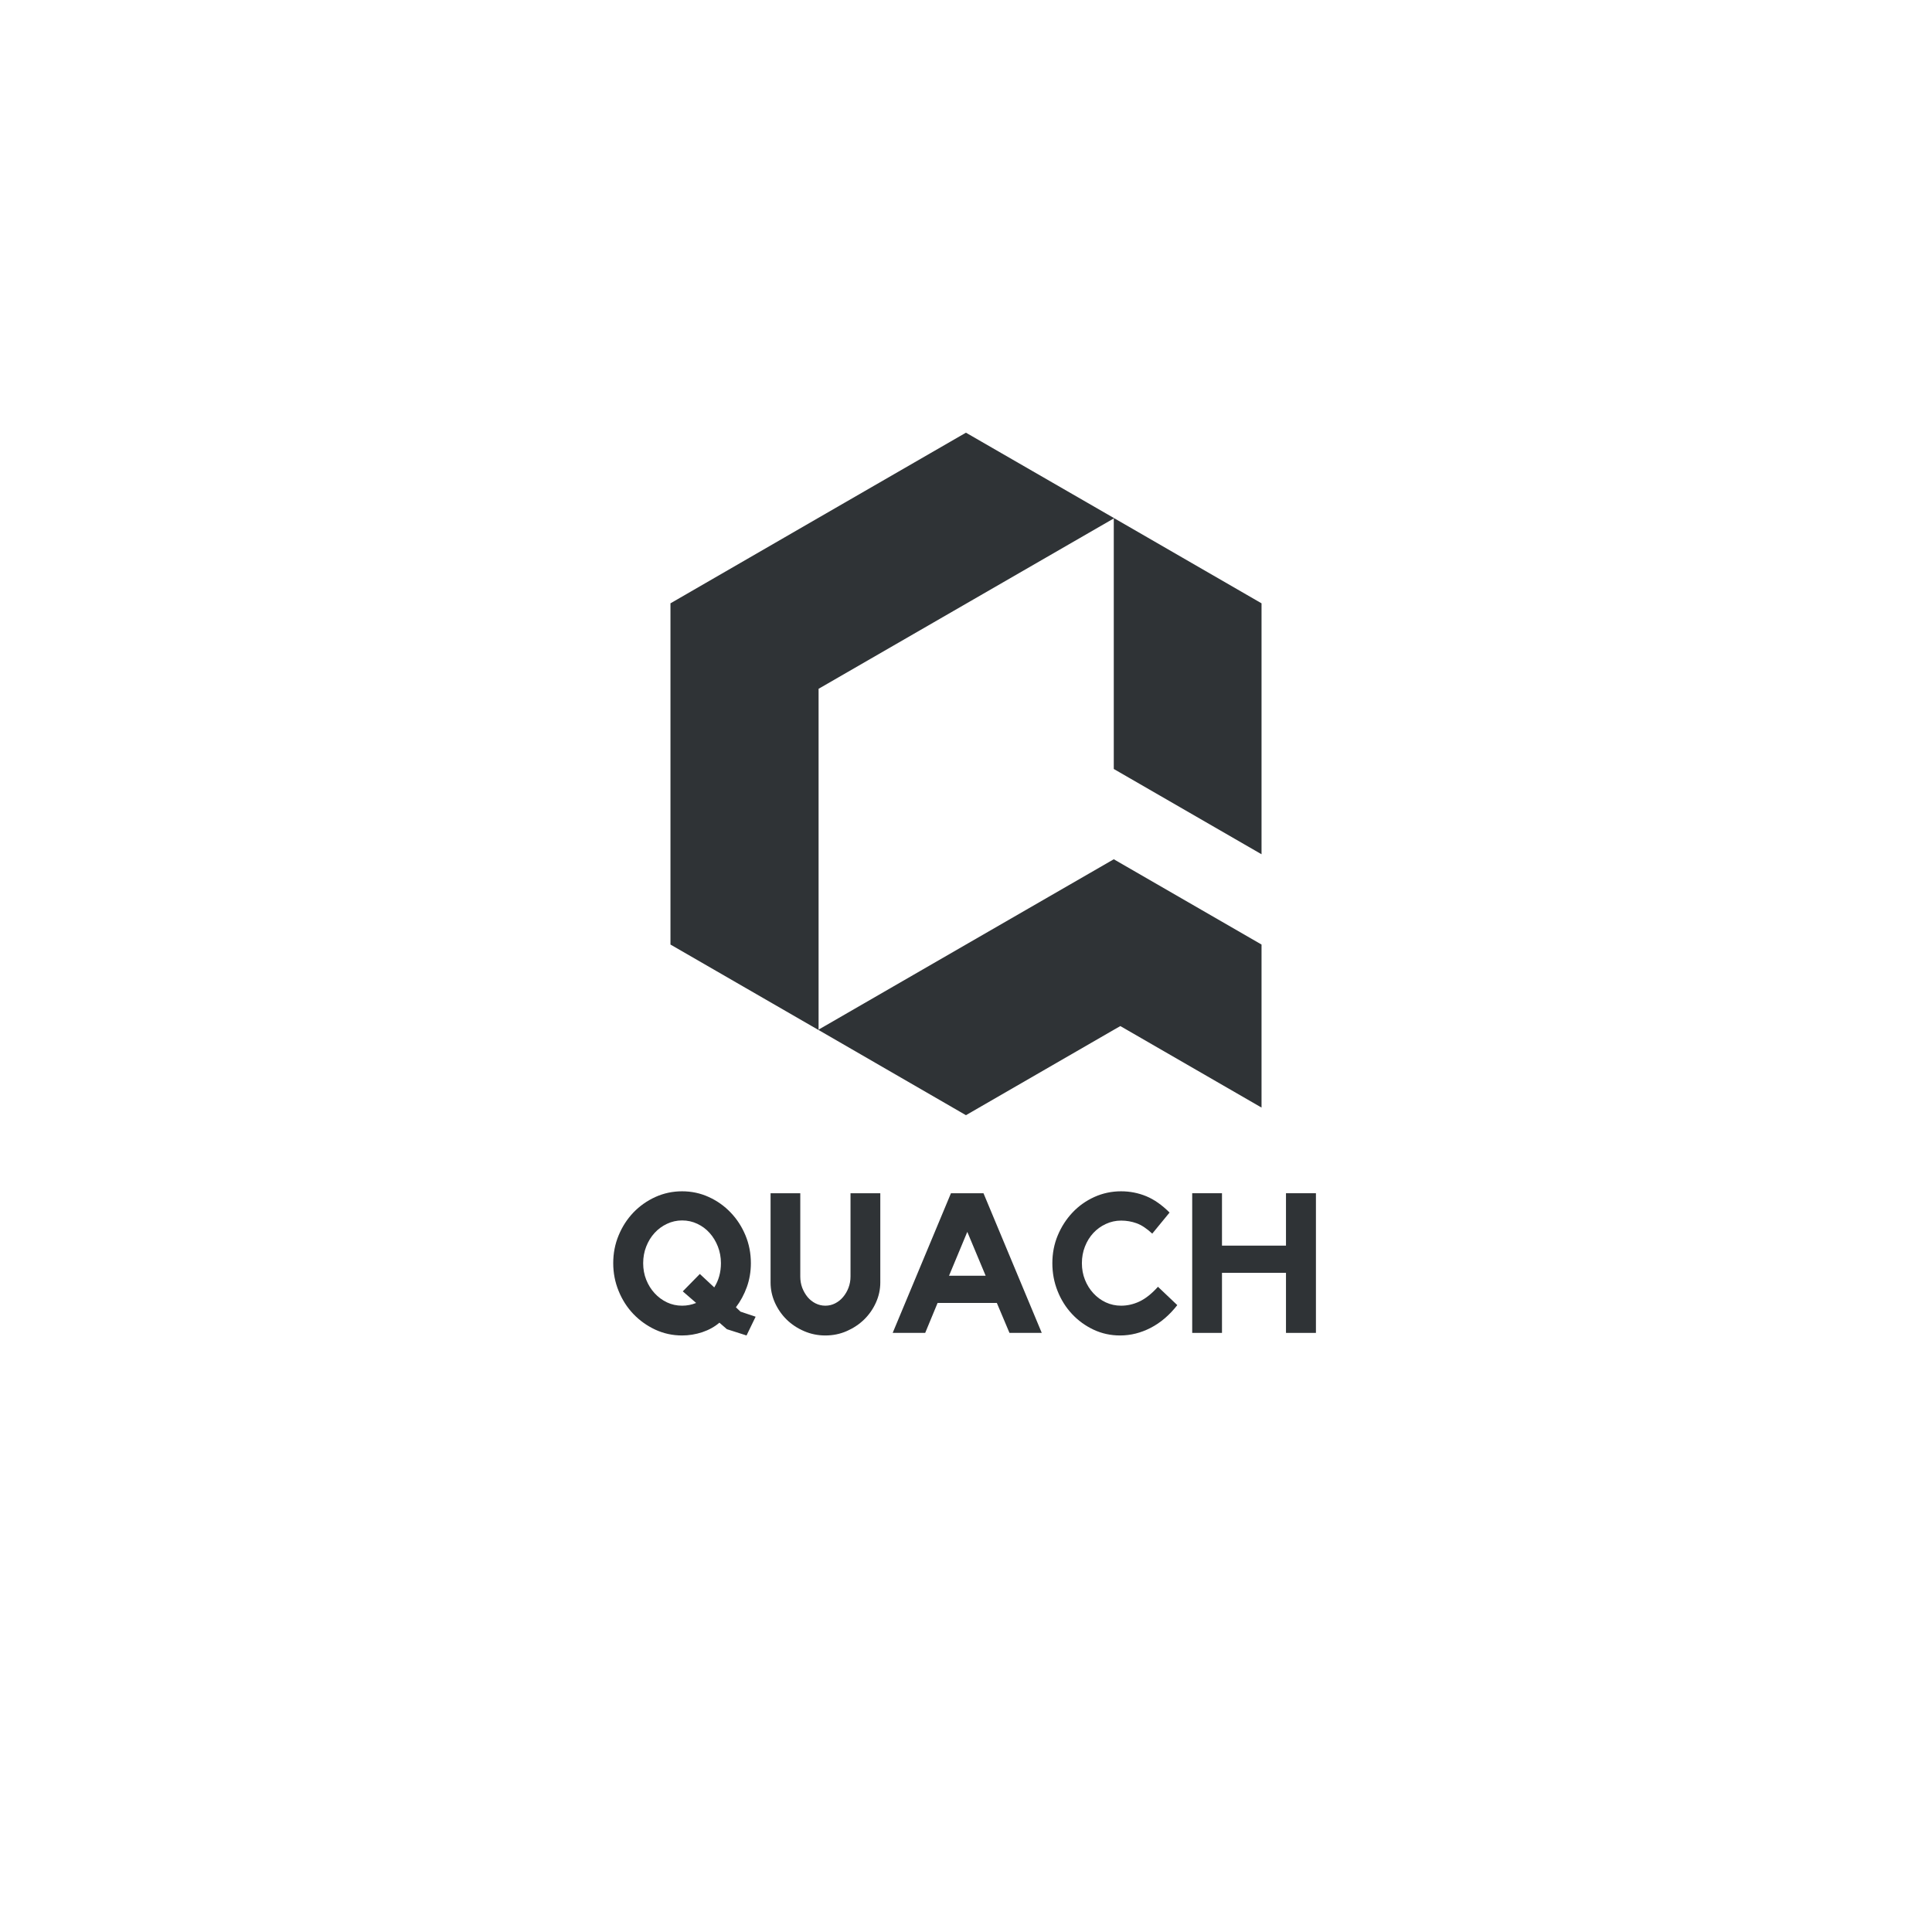 <svg xmlns="http://www.w3.org/2000/svg" xmlns:xlink="http://www.w3.org/1999/xlink" width="500" zoomAndPan="magnify" viewBox="0 0 375 375" height="500" preserveAspectRatio="xMidYMid meet" version="1.0"><defs><g/><clipPath id="0768028971"><path d="M 130.137 83.969 L 244.887 83.969 L 244.887 216.719 L 130.137 216.719 Z M 130.137 83.969 " clip-rule="nonzero"/></clipPath></defs><g clip-path="url(#0768028971)"><path fill="#2f3336" d="M 187.488 83.984 L 158.812 100.535 L 130.137 117.105 L 130.137 183.336 L 158.812 199.887 L 158.887 199.848 L 158.887 199.926 L 187.488 216.457 L 216.184 199.887 L 217.457 199.16 L 244.863 214.98 L 244.863 183.336 L 216.184 166.781 L 187.488 183.336 L 158.887 199.848 L 158.887 133.695 L 187.566 117.145 L 216.184 100.629 L 216.184 149.258 L 244.863 165.812 L 244.863 117.105 L 216.242 100.574 L 216.184 100.629 L 216.184 100.535 Z M 187.488 83.984 " fill-opacity="1" fill-rule="evenodd"/></g><g fill="#2f3336" fill-opacity="1"><g transform="translate(117.761, 258.714)"><g><path d="M 25.969 -4.125 L 28.906 -3.141 L 27.141 0.5 L 23.328 -0.719 L 21.875 -1.984 C 20.957 -1.191 19.852 -0.578 18.562 -0.141 C 17.27 0.285 15.961 0.5 14.641 0.5 C 12.805 0.5 11.07 0.125 9.438 -0.625 C 7.812 -1.383 6.391 -2.398 5.172 -3.672 C 3.961 -4.941 3.008 -6.43 2.312 -8.141 C 1.613 -9.848 1.266 -11.645 1.266 -13.531 C 1.266 -15.445 1.613 -17.242 2.312 -18.922 C 3.008 -20.609 3.961 -22.086 5.172 -23.359 C 6.391 -24.629 7.812 -25.633 9.438 -26.375 C 11.07 -27.113 12.805 -27.484 14.641 -27.484 C 16.473 -27.484 18.195 -27.113 19.812 -26.375 C 21.438 -25.633 22.852 -24.629 24.062 -23.359 C 25.281 -22.086 26.238 -20.609 26.938 -18.922 C 27.633 -17.242 27.984 -15.445 27.984 -13.531 C 27.984 -11.906 27.723 -10.363 27.203 -8.906 C 26.68 -7.457 25.973 -6.145 25.078 -4.969 Z M 20.875 -8.828 C 21.738 -10.203 22.172 -11.77 22.172 -13.531 C 22.172 -14.676 21.973 -15.754 21.578 -16.766 C 21.18 -17.773 20.645 -18.656 19.969 -19.406 C 19.301 -20.156 18.508 -20.742 17.594 -21.172 C 16.676 -21.609 15.691 -21.828 14.641 -21.828 C 13.598 -21.828 12.617 -21.609 11.703 -21.172 C 10.785 -20.742 9.984 -20.156 9.297 -19.406 C 8.609 -18.656 8.066 -17.773 7.672 -16.766 C 7.273 -15.754 7.078 -14.676 7.078 -13.531 C 7.078 -12.383 7.273 -11.312 7.672 -10.312 C 8.066 -9.32 8.609 -8.453 9.297 -7.703 C 9.984 -6.953 10.785 -6.359 11.703 -5.922 C 12.617 -5.492 13.598 -5.281 14.641 -5.281 C 15.586 -5.281 16.492 -5.457 17.359 -5.812 L 14.766 -8.062 L 18.078 -11.438 Z M 20.875 -8.828 "/></g></g></g><g fill="#2f3336" fill-opacity="1"><g transform="translate(147.959, 258.714)"><g><path d="M 17.125 -27.109 L 22.906 -27.109 L 22.906 -9.781 C 22.906 -8.438 22.625 -7.141 22.062 -5.891 C 21.5 -4.641 20.734 -3.539 19.766 -2.594 C 18.797 -1.656 17.664 -0.906 16.375 -0.344 C 15.094 0.219 13.711 0.5 12.234 0.5 C 10.785 0.5 9.41 0.219 8.109 -0.344 C 6.805 -0.906 5.676 -1.656 4.719 -2.594 C 3.758 -3.539 3 -4.641 2.438 -5.891 C 1.883 -7.141 1.609 -8.438 1.609 -9.781 L 1.609 -27.109 L 7.375 -27.109 L 7.375 -10.938 C 7.375 -10.164 7.5 -9.441 7.75 -8.766 C 8.008 -8.098 8.352 -7.5 8.781 -6.969 C 9.219 -6.445 9.734 -6.035 10.328 -5.734 C 10.93 -5.43 11.566 -5.281 12.234 -5.281 C 12.922 -5.281 13.555 -5.43 14.141 -5.734 C 14.734 -6.035 15.25 -6.445 15.688 -6.969 C 16.133 -7.5 16.484 -8.098 16.734 -8.766 C 16.992 -9.441 17.125 -10.164 17.125 -10.938 Z M 17.125 -27.109 "/></g></g></g><g fill="#2f3336" fill-opacity="1"><g transform="translate(172.424, 258.714)"><g><path d="M 18.469 -27.109 L 29.781 0 L 23.516 0 L 21.062 -5.812 L 9.562 -5.812 L 7.156 0 L 0.844 0 L 12.156 -27.109 Z M 18.891 -11.094 L 15.328 -19.609 L 11.781 -11.094 Z M 18.891 -11.094 "/></g></g></g><g fill="#2f3336" fill-opacity="1"><g transform="translate(203.042, 258.714)"><g><path d="M 14.562 -5.281 C 15.789 -5.281 16.988 -5.555 18.156 -6.109 C 19.332 -6.672 20.52 -7.617 21.719 -8.953 L 25.469 -5.391 C 23.957 -3.453 22.238 -1.984 20.312 -0.984 C 18.395 0.004 16.414 0.5 14.375 0.5 C 12.539 0.5 10.82 0.125 9.219 -0.625 C 7.613 -1.383 6.219 -2.398 5.031 -3.672 C 3.844 -4.941 2.91 -6.426 2.234 -8.125 C 1.555 -9.82 1.219 -11.625 1.219 -13.531 C 1.219 -15.445 1.566 -17.242 2.266 -18.922 C 2.973 -20.609 3.926 -22.086 5.125 -23.359 C 6.32 -24.629 7.734 -25.633 9.359 -26.375 C 10.992 -27.113 12.727 -27.484 14.562 -27.484 C 16.27 -27.484 17.895 -27.164 19.438 -26.531 C 20.977 -25.895 22.488 -24.836 23.969 -23.359 L 20.609 -19.266 C 19.535 -20.266 18.52 -20.938 17.562 -21.281 C 16.613 -21.625 15.613 -21.797 14.562 -21.797 C 13.52 -21.797 12.531 -21.578 11.594 -21.141 C 10.664 -20.711 9.859 -20.129 9.172 -19.391 C 8.484 -18.648 7.941 -17.773 7.547 -16.766 C 7.148 -15.754 6.953 -14.676 6.953 -13.531 C 6.953 -12.383 7.148 -11.312 7.547 -10.312 C 7.941 -9.32 8.484 -8.453 9.172 -7.703 C 9.859 -6.953 10.664 -6.359 11.594 -5.922 C 12.531 -5.492 13.52 -5.281 14.562 -5.281 Z M 14.562 -5.281 "/></g></g></g><g fill="#2f3336" fill-opacity="1"><g transform="translate(229.609, 258.714)"><g><path d="M 20 -27.109 L 25.812 -27.109 L 25.812 0 L 20 0 L 20 -11.656 L 7.578 -11.656 L 7.578 0 L 1.797 0 L 1.797 -27.109 L 7.578 -27.109 L 7.578 -16.938 L 20 -16.938 Z M 20 -27.109 "/></g></g></g></svg>